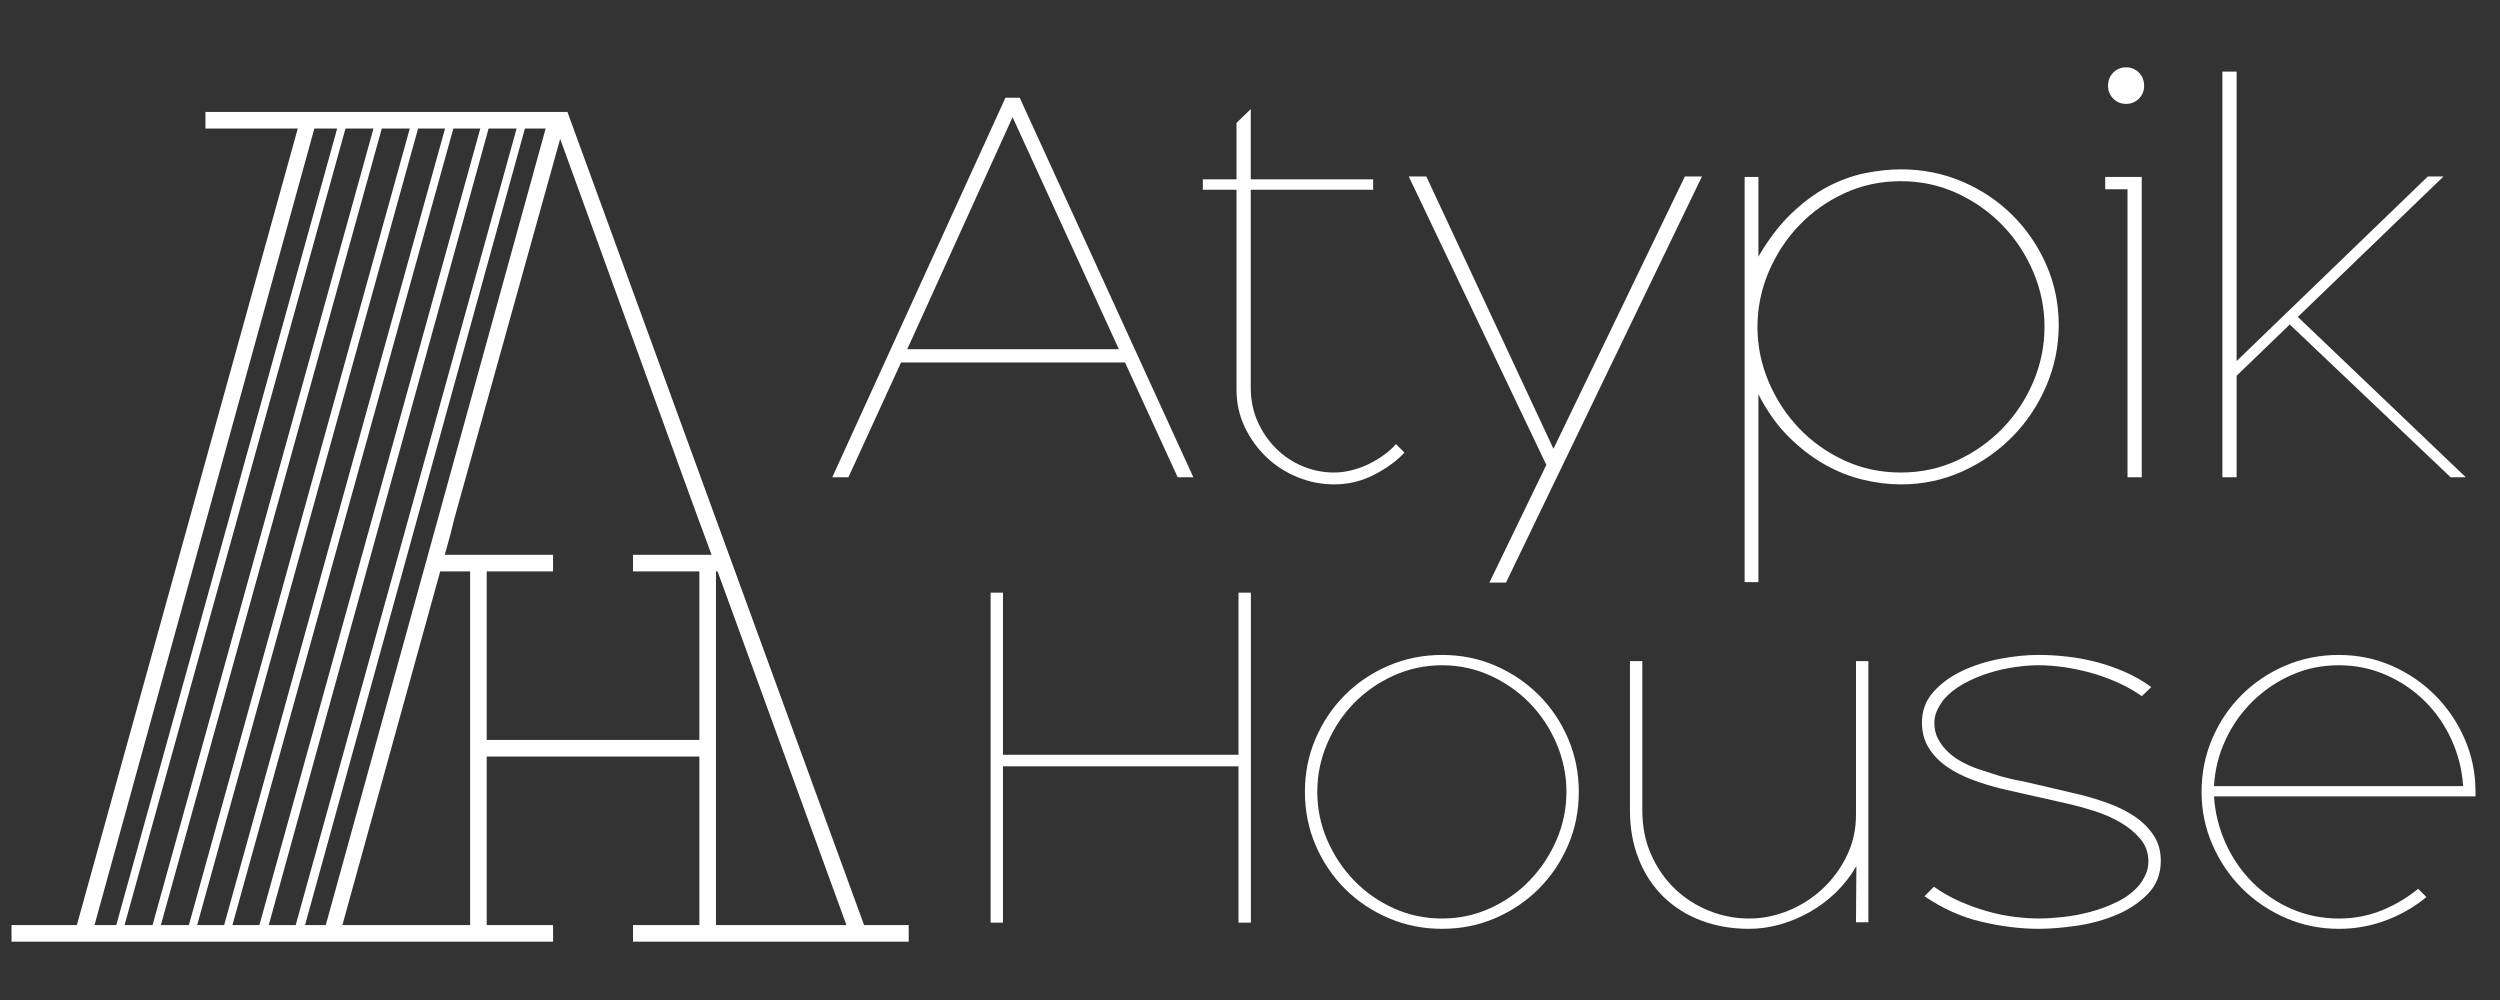 <?xml version="1.0" encoding="utf-8"?>
<!-- Generator: Adobe Illustrator 17.0.0, SVG Export Plug-In . SVG Version: 6.00 Build 0)  -->
<!DOCTYPE svg PUBLIC "-//W3C//DTD SVG 1.1//EN" "http://www.w3.org/Graphics/SVG/1.1/DTD/svg11.dtd">
<svg version="1.1" id="Calque_1" xmlns="http://www.w3.org/2000/svg" xmlns:xlink="http://www.w3.org/1999/xlink" x="0px" y="0px"
	 width="200px" height="80px" viewBox="0 0 200 80" enable-background="new 0 0 200 80" xml:space="preserve">
<rect x="0" y="0" width="200" height="80" fill="#333333" stroke="none"/>
<path fill="#FFFFFF" d="M69.673,74.006h-0.547L45.395,8.955H16.437v1.327h7.385L6.148,74.006H0.921v1.328h31.377h0.568h11.381
	v-1.328h-5.31V60.523h7.723h1.567h7.723v13.483h-5.31v1.328h13.509h5.526h3.02v-1.328H69.673z M7.559,74.006l17.59-63.724h1.825
	L9.301,74.006H7.559z M9.965,74.006l17.674-63.724h2.24L12.205,74.006H9.965z M12.87,74.006l17.673-63.724h2.24L15.11,74.006H12.87z
	 M15.773,74.006l17.673-63.724h2.157L17.931,74.006H15.773z M18.594,74.006l17.674-63.724h2.157L20.752,74.006H18.594z
	 M21.499,74.006l17.59-63.724h2.24L23.656,74.006H21.499z M24.403,74.006l17.59-63.724h1.66L26.062,74.006H24.403z M37.609,74.006
	h-4.743h-0.568H27.39l7.826-28.293h2.393V74.006z M55.949,59.196h-7.723h-1.567h-7.723V45.713h5.31v-1.328h-8.664l0.436-1.577
	l0.332-1.328l8.463-30.368L55.85,41.481l0.498,1.328l0.575,1.577h-6.284v1.328h5.31V59.196z M64.147,74.006h-6.87V45.713h0.13
	l10.309,28.293H64.147z"/>
<g>
	<path fill="#FFFFFF" d="M95.468,38.181h-1.253l-4.214-9.186H72.086l-4.213,9.186h-1.291L80.437,7.817h1.138L95.468,38.181z
		 M89.509,27.934L81.006,9.373L72.58,27.934H89.509z"/>
	<path fill="#FFFFFF" d="M112.357,36.207c-0.607,0.658-1.411,1.246-2.41,1.765c-1,0.518-2.068,0.778-3.207,0.778
		c-1.012,0-1.987-0.189-2.922-0.569c-0.937-0.38-1.766-0.911-2.487-1.594c-0.721-0.683-1.304-1.486-1.746-2.41
		c-0.443-0.924-0.664-1.93-0.664-3.018V15.18h-2.695v-0.835h2.695V9.828l1.139-1.1v5.617h9.792v0.835h-9.792v15.828
		c0,0.987,0.183,1.892,0.55,2.714c0.366,0.823,0.854,1.537,1.461,2.144c0.607,0.607,1.316,1.082,2.125,1.424
		c0.81,0.342,1.657,0.512,2.543,0.512c0.456,0,0.93-0.062,1.424-0.189c0.493-0.126,0.954-0.298,1.385-0.513
		c0.43-0.215,0.836-0.461,1.214-0.74c0.38-0.279,0.683-0.556,0.911-0.836L112.357,36.207z"/>
	<path fill="#FFFFFF" d="M136.156,14.117l-15.676,32.49h-1.329l4.555-9.413L112.7,14.117h1.404l10.173,21.786l10.513-21.786H136.156
		z"/>
	<path fill="#FFFFFF" d="M164.698,25.998c0,1.695-0.33,3.315-0.989,4.858c-0.659,1.544-1.559,2.898-2.699,4.061
		c-1.14,1.164-2.477,2.094-4.011,2.791c-1.534,0.695-3.175,1.043-4.923,1.043c-0.989,0-2.009-0.127-3.06-0.38
		c-1.052-0.253-2.078-0.663-3.079-1.234c-1.002-0.569-1.958-1.31-2.871-2.22c-0.912-0.911-1.71-2.036-2.394-3.378v15.031h-1.101
		V14.155h1.101v6.377c0.811-1.391,1.691-2.543,2.642-3.454c0.951-0.911,1.919-1.625,2.908-2.144
		c0.989-0.518,1.983-0.879,2.984-1.082c1.002-0.202,1.958-0.304,2.87-0.304c1.748,0,3.389,0.33,4.923,0.987
		c1.534,0.658,2.871,1.556,4.011,2.695c1.14,1.138,2.04,2.461,2.699,3.966C164.369,22.702,164.698,24.302,164.698,25.998z
		 M163.56,26.149c0-1.518-0.298-2.979-0.892-4.384c-0.595-1.404-1.412-2.643-2.449-3.72c-1.037-1.075-2.253-1.936-3.643-2.581
		c-1.392-0.645-2.898-0.968-4.517-0.968s-3.125,0.323-4.516,0.968c-1.392,0.645-2.6,1.506-3.625,2.581
		c-1.024,1.076-1.835,2.316-2.429,3.72c-0.594,1.405-0.892,2.866-0.892,4.384c0,1.518,0.298,2.98,0.892,4.384
		c0.594,1.405,1.405,2.644,2.429,3.72c1.025,1.076,2.233,1.936,3.625,2.581c1.391,0.645,2.897,0.968,4.516,0.968
		s3.125-0.323,4.517-0.968c1.391-0.645,2.606-1.505,3.643-2.581c1.037-1.075,1.854-2.315,2.449-3.72
		C163.262,29.129,163.56,27.667,163.56,26.149z"/>
	<path fill="#FFFFFF" d="M171.34,38.181h-1.139v-23.04h-1.784v-0.987h2.923V38.181z M171.529,6.868c0,0.405-0.139,0.747-0.418,1.024
		c-0.279,0.279-0.62,0.418-1.024,0.418c-0.406,0-0.747-0.138-1.025-0.418c-0.279-0.278-0.418-0.619-0.418-1.024
		c0-0.43,0.139-0.785,0.418-1.063s0.619-0.418,1.025-0.418c0.404,0,0.746,0.139,1.024,0.418S171.529,6.438,171.529,6.868z"/>
	<path fill="#FFFFFF" d="M197.263,38.181h-1.214L183.181,25.96l-4.251,4.099v8.123h-1.139V5.729h1.139v23.154l15.296-14.765h1.253
		l-11.653,11.235L197.263,38.181z"/>
</g>
<g>
	<path fill="#FFFFFF" d="M100.071,73.811h-0.99V61.305H80.239v12.506h-0.99V47.413h0.99v12.968h18.842V47.413h0.99V73.811z"/>
	<path fill="#FFFFFF" d="M126.304,63.351c0,1.518-0.286,2.943-0.859,4.273c-0.574,1.331-1.355,2.491-2.347,3.482
		c-0.991,0.99-2.148,1.771-3.47,2.342c-1.323,0.572-2.743,0.858-4.264,0.858c-1.52,0-2.947-0.286-4.279-0.858
		c-1.333-0.572-2.496-1.353-3.487-2.342c-0.991-0.99-1.773-2.15-2.347-3.482c-0.573-1.33-0.859-2.755-0.859-4.273
		c0-1.517,0.286-2.942,0.859-4.273c0.574-1.33,1.355-2.491,2.347-3.481c0.991-0.99,2.154-1.771,3.487-2.343
		c1.332-0.572,2.759-0.858,4.279-0.858c1.521,0,2.941,0.286,4.264,0.858c1.322,0.573,2.478,1.353,3.47,2.343
		c0.991,0.99,1.773,2.15,2.347,3.481C126.017,60.409,126.304,61.834,126.304,63.351z M125.314,63.351
		c0-1.342-0.264-2.628-0.791-3.861c-0.527-1.232-1.24-2.31-2.141-3.233c-0.9-0.925-1.955-1.661-3.162-2.211
		c-1.208-0.55-2.493-0.825-3.855-0.825s-2.652,0.275-3.871,0.825c-1.219,0.55-2.278,1.286-3.179,2.211
		c-0.9,0.924-1.614,2.002-2.141,3.233c-0.528,1.233-0.791,2.519-0.791,3.861c0,1.343,0.263,2.624,0.791,3.844
		c0.527,1.221,1.24,2.299,2.141,3.234s1.955,1.677,3.162,2.227c1.208,0.55,2.504,0.825,3.887,0.825c1.362,0,2.646-0.275,3.855-0.825
		c1.208-0.55,2.262-1.292,3.162-2.227s1.614-2.013,2.141-3.234C125.05,65.974,125.314,64.693,125.314,63.351z"/>
	<path fill="#FFFFFF" d="M149.468,73.779h-0.99l0.033-4.488c-0.462,0.791-1.012,1.496-1.65,2.112
		c-0.638,0.617-1.336,1.138-2.096,1.567c-0.759,0.429-1.551,0.759-2.375,0.99c-0.825,0.231-1.645,0.346-2.458,0.346
		c-1.387,0-2.663-0.22-3.828-0.66c-1.167-0.439-2.173-1.073-3.02-1.897c-0.847-0.825-1.507-1.826-1.98-3.003
		c-0.473-1.176-0.709-2.491-0.709-3.943V52.891h0.99v11.912c0,1.342,0.242,2.547,0.727,3.613c0.484,1.067,1.122,1.975,1.913,2.722
		c0.792,0.748,1.7,1.326,2.722,1.733c1.023,0.407,2.085,0.611,3.185,0.611c1.077,0,2.133-0.215,3.168-0.644
		c1.034-0.429,1.946-1.017,2.739-1.766c0.792-0.748,1.43-1.622,1.914-2.624c0.484-1.001,0.726-2.084,0.726-3.25V52.891h0.99V73.779z
		"/>
	<path fill="#FFFFFF" d="M172.864,68.862c0,1.056-0.342,1.936-1.025,2.64c-0.683,0.704-1.521,1.265-2.512,1.682
		c-0.992,0.419-2.055,0.709-3.19,0.875c-1.136,0.165-2.144,0.247-3.024,0.247c-1.455,0-2.981-0.187-4.579-0.561
		c-1.599-0.374-3.124-1.056-4.579-2.046l0.759-0.759c0.658,0.462,1.349,0.853,2.074,1.171c0.725,0.319,1.455,0.584,2.19,0.792
		c0.735,0.209,1.46,0.358,2.174,0.445c0.714,0.088,1.378,0.132,1.993,0.132c0.527,0,1.152-0.039,1.877-0.116
		c0.724-0.077,1.46-0.215,2.207-0.413c0.747-0.198,1.465-0.467,2.157-0.808c0.691-0.341,1.267-0.776,1.729-1.304
		c0.197-0.242,0.373-0.529,0.527-0.858c0.153-0.33,0.23-0.682,0.23-1.056c0-0.703-0.22-1.314-0.66-1.831
		c-0.44-0.516-0.979-0.957-1.617-1.32c-0.638-0.363-1.32-0.66-2.046-0.891c-0.726-0.231-1.375-0.413-1.947-0.544l-5.412-1.221
		c-0.814-0.198-1.606-0.439-2.376-0.726c-0.77-0.285-1.458-0.638-2.062-1.056c-0.605-0.418-1.089-0.918-1.452-1.501
		c-0.363-0.583-0.545-1.259-0.545-2.029c0-0.946,0.303-1.76,0.907-2.442c0.606-0.682,1.37-1.243,2.294-1.683
		c0.924-0.439,1.935-0.764,3.035-0.973c1.1-0.209,2.134-0.314,3.102-0.314c0.726,0,1.479,0.045,2.26,0.132
		c0.781,0.088,1.556,0.231,2.327,0.429c0.769,0.198,1.534,0.462,2.293,0.791c0.759,0.33,1.468,0.738,2.128,1.221l-0.757,0.726
		c-0.593-0.418-1.246-0.786-1.96-1.105c-0.714-0.318-1.432-0.577-2.157-0.775s-1.444-0.347-2.157-0.445
		c-0.714-0.099-1.378-0.149-1.992-0.149c-0.549,0-1.176,0.049-1.878,0.149c-0.702,0.099-1.405,0.259-2.107,0.478
		c-0.703,0.22-1.373,0.506-2.009,0.858s-1.163,0.77-1.581,1.253c-0.176,0.221-0.346,0.495-0.51,0.825
		c-0.164,0.33-0.247,0.682-0.247,1.056c0,0.484,0.104,0.919,0.313,1.303c0.209,0.386,0.478,0.732,0.809,1.04
		c0.33,0.309,0.703,0.573,1.122,0.792c0.418,0.22,0.847,0.407,1.287,0.561l1.748,0.561c0.308,0.088,0.606,0.164,0.891,0.231
		c0.286,0.066,0.572,0.121,0.858,0.164l4.653,1.089c0.791,0.198,1.573,0.44,2.342,0.727c0.77,0.285,1.458,0.638,2.063,1.055
		c0.605,0.419,1.093,0.913,1.468,1.485C172.676,67.422,172.864,68.092,172.864,68.862z"/>
	<path fill="#FFFFFF" d="M198.04,63.318v0.396h-20.92c0.087,1.32,0.401,2.573,0.94,3.762c0.539,1.188,1.254,2.227,2.145,3.118
		c0.891,0.891,1.925,1.595,3.101,2.112c1.177,0.517,2.447,0.776,3.811,0.776c1.189,0,2.31-0.209,3.366-0.627
		c1.056-0.418,2.047-1.001,2.97-1.749l0.66,0.66c-0.99,0.814-2.085,1.441-3.284,1.881c-1.199,0.44-2.437,0.66-3.713,0.66
		c-1.517,0-2.942-0.292-4.273-0.875c-1.331-0.582-2.491-1.369-3.481-2.359c-0.99-0.99-1.777-2.15-2.36-3.482
		c-0.583-1.33-0.875-2.744-0.875-4.24c0-1.517,0.286-2.942,0.859-4.273c0.574-1.33,1.355-2.491,2.347-3.481
		c0.991-0.99,2.154-1.771,3.487-2.343c1.332-0.572,2.759-0.858,4.279-0.858c1.521,0,2.941,0.292,4.264,0.875
		c1.322,0.583,2.478,1.375,3.47,2.376s1.773,2.162,2.347,3.481C197.754,60.447,198.04,61.845,198.04,63.318z M197.051,62.889
		c-0.088-1.315-0.401-2.56-0.939-3.733c-0.538-1.173-1.252-2.198-2.141-3.074c-0.89-0.877-1.922-1.573-3.098-2.088
		c-1.175-0.516-2.432-0.773-3.771-0.773c-1.362,0-2.63,0.264-3.804,0.79c-1.176,0.526-2.214,1.233-3.113,2.121
		c-0.901,0.888-1.62,1.919-2.158,3.092s-0.84,2.394-0.906,3.666H197.051z"/>
</g>
</svg>
